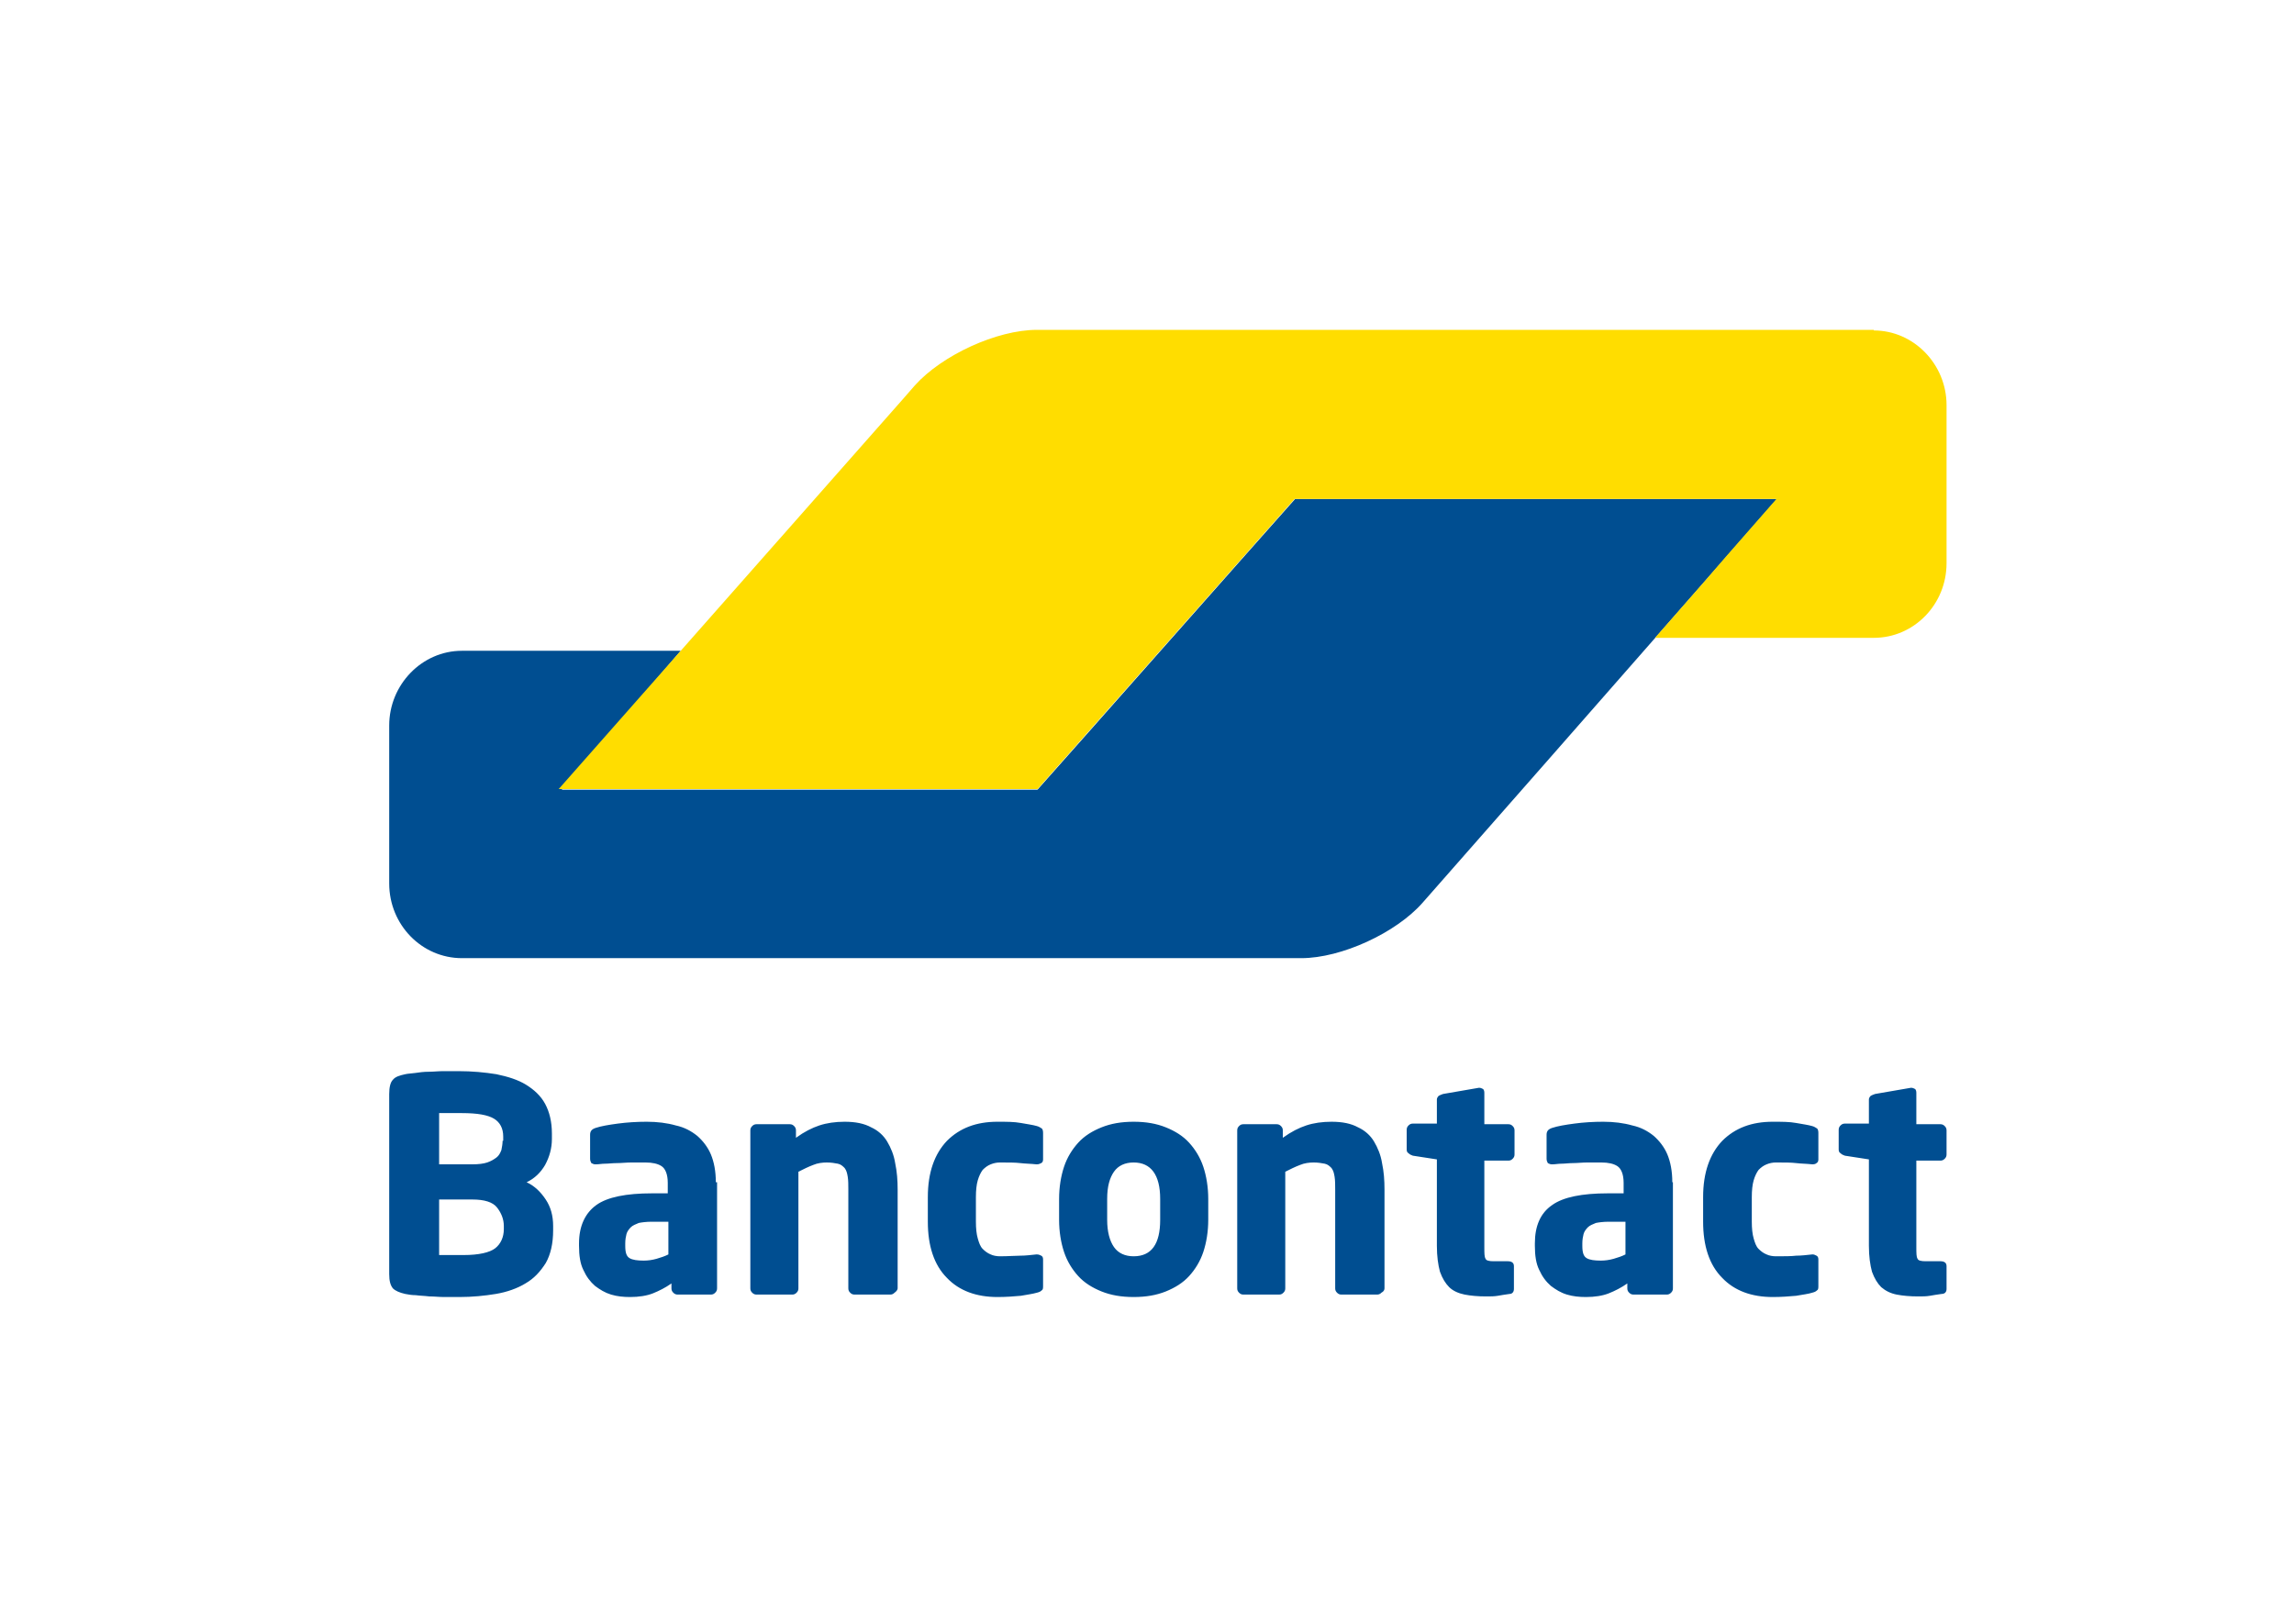 <svg width="113" height="80" viewBox="0 0 113 80" fill="none" xmlns="http://www.w3.org/2000/svg">
<path d="M87.537 24.58H83.954H67.379H63.797L61.368 27.317L53.536 36.165L51.108 38.901H47.525H31.254H27.672L30.04 36.134L31.163 34.827L33.531 32.06H29.948H25.334H22.754C20.78 32.06 19.172 33.732 19.172 35.739V42.854V43.523C19.172 45.56 20.78 47.202 22.754 47.202H23.756H61.399H64.101C66.074 47.202 68.776 45.955 70.081 44.465L76.335 37.35L87.537 24.58Z" fill="#004E91"/>
<path d="M92.303 16.28C94.276 16.28 95.885 17.953 95.885 19.959V27.743C95.885 29.781 94.276 31.422 92.303 31.422H90.36H85.108H81.526L83.924 28.686L85.108 27.318L87.506 24.581H63.767L51.108 38.872H27.52L44.429 19.716L45.066 18.986C46.402 17.497 49.104 16.25 51.077 16.25H51.897H92.303V16.28Z" fill="#FFDD00"/>
<path d="M95.885 63.501V62.376C95.885 62.224 95.794 62.133 95.581 62.133H94.853C94.64 62.133 94.489 62.102 94.458 62.011C94.397 61.92 94.397 61.737 94.397 61.433V57.176H95.581C95.672 57.176 95.733 57.146 95.794 57.085C95.855 57.024 95.885 56.964 95.885 56.872V55.687C95.885 55.595 95.855 55.535 95.794 55.474C95.733 55.413 95.672 55.383 95.581 55.383H94.397V53.832C94.397 53.741 94.367 53.68 94.337 53.649C94.276 53.619 94.215 53.589 94.155 53.589H94.124L92.364 53.893C92.272 53.923 92.212 53.953 92.151 53.984C92.09 54.045 92.06 54.105 92.06 54.166V55.352H90.876C90.785 55.352 90.724 55.383 90.663 55.443C90.603 55.504 90.572 55.565 90.572 55.656V56.629C90.572 56.72 90.603 56.781 90.663 56.812C90.724 56.872 90.785 56.903 90.876 56.933L92.06 57.116V61.372C92.06 61.889 92.121 62.315 92.212 62.65C92.333 62.984 92.485 63.227 92.667 63.41C92.88 63.592 93.122 63.714 93.426 63.775C93.73 63.835 94.094 63.866 94.489 63.866C94.701 63.866 94.883 63.866 95.065 63.835C95.217 63.805 95.43 63.775 95.642 63.744C95.794 63.744 95.885 63.653 95.885 63.501ZM89.571 63.349V62.041C89.571 61.95 89.54 61.889 89.48 61.859C89.419 61.828 89.358 61.798 89.297 61.798H89.267C88.994 61.828 88.721 61.859 88.478 61.859C88.235 61.889 87.901 61.889 87.476 61.889C87.324 61.889 87.142 61.859 87.021 61.798C86.869 61.737 86.747 61.646 86.626 61.525C86.504 61.403 86.444 61.22 86.383 61.008C86.322 60.795 86.292 60.521 86.292 60.187V58.97C86.292 58.636 86.322 58.362 86.383 58.149C86.444 57.937 86.535 57.754 86.626 57.633C86.747 57.511 86.869 57.42 87.021 57.359C87.172 57.298 87.324 57.268 87.476 57.268C87.901 57.268 88.235 57.268 88.478 57.298C88.721 57.328 88.994 57.328 89.267 57.359H89.297C89.388 57.359 89.449 57.328 89.48 57.298C89.54 57.268 89.571 57.207 89.571 57.116V55.808C89.571 55.687 89.54 55.626 89.51 55.595C89.449 55.565 89.388 55.504 89.267 55.474C89.055 55.413 88.812 55.383 88.478 55.322C88.144 55.261 87.779 55.261 87.324 55.261C86.292 55.261 85.472 55.565 84.835 56.203C84.228 56.842 83.894 57.754 83.894 58.97V60.187C83.894 61.372 84.197 62.315 84.835 62.953C85.442 63.592 86.292 63.896 87.324 63.896C87.749 63.896 88.144 63.866 88.478 63.835C88.812 63.775 89.085 63.744 89.267 63.683C89.388 63.653 89.449 63.623 89.51 63.562C89.571 63.531 89.571 63.44 89.571 63.349ZM80.069 61.798C79.887 61.889 79.704 61.95 79.492 62.011C79.279 62.072 79.067 62.102 78.854 62.102C78.551 62.102 78.308 62.072 78.156 61.98C78.004 61.889 77.944 61.707 77.944 61.372V61.251C77.944 61.068 77.974 60.916 78.004 60.795C78.035 60.673 78.126 60.551 78.217 60.46C78.308 60.369 78.46 60.308 78.612 60.247C78.763 60.217 78.976 60.187 79.249 60.187H80.069V61.798ZM82.376 58.241C82.376 57.693 82.285 57.237 82.133 56.872C81.981 56.508 81.738 56.203 81.465 55.96C81.162 55.717 80.828 55.535 80.403 55.443C79.978 55.322 79.492 55.261 78.976 55.261C78.49 55.261 78.004 55.291 77.549 55.352C77.094 55.413 76.729 55.474 76.456 55.565C76.274 55.626 76.183 55.717 76.183 55.899V57.085C76.183 57.176 76.213 57.237 76.244 57.298C76.304 57.328 76.365 57.359 76.426 57.359H76.487C76.608 57.359 76.76 57.328 76.912 57.328C77.094 57.328 77.276 57.298 77.488 57.298C77.701 57.298 77.944 57.268 78.187 57.268C78.429 57.268 78.672 57.268 78.885 57.268C79.219 57.268 79.492 57.328 79.674 57.45C79.856 57.572 79.978 57.845 79.978 58.271V58.788H79.188C77.944 58.788 77.003 58.97 76.456 59.366C75.879 59.761 75.606 60.399 75.606 61.251V61.372C75.606 61.859 75.667 62.254 75.819 62.558C75.971 62.893 76.153 63.136 76.395 63.349C76.638 63.531 76.881 63.683 77.185 63.775C77.488 63.866 77.792 63.896 78.126 63.896C78.551 63.896 78.945 63.835 79.249 63.714C79.553 63.592 79.856 63.44 80.16 63.227V63.47C80.16 63.562 80.19 63.623 80.251 63.683C80.312 63.744 80.372 63.775 80.463 63.775H82.103C82.194 63.775 82.254 63.744 82.315 63.683C82.376 63.623 82.406 63.562 82.406 63.47V58.241H82.376ZM74.574 63.501V62.376C74.574 62.224 74.483 62.133 74.27 62.133H73.572C73.36 62.133 73.208 62.102 73.178 62.011C73.117 61.92 73.117 61.737 73.117 61.433V57.176H74.301C74.392 57.176 74.453 57.146 74.513 57.085C74.574 57.024 74.604 56.964 74.604 56.872V55.687C74.604 55.595 74.574 55.535 74.513 55.474C74.453 55.413 74.392 55.383 74.301 55.383H73.117V53.832C73.117 53.741 73.087 53.68 73.056 53.649C72.995 53.619 72.935 53.589 72.874 53.589H72.844L71.083 53.893C70.992 53.923 70.931 53.953 70.87 53.984C70.81 54.045 70.779 54.105 70.779 54.166V55.352H69.595C69.504 55.352 69.444 55.383 69.383 55.443C69.322 55.504 69.292 55.565 69.292 55.656V56.629C69.292 56.72 69.322 56.781 69.383 56.812C69.444 56.872 69.504 56.903 69.595 56.933L70.779 57.116V61.372C70.779 61.889 70.84 62.315 70.931 62.65C71.052 62.984 71.204 63.227 71.386 63.41C71.569 63.592 71.842 63.714 72.145 63.775C72.449 63.835 72.813 63.866 73.208 63.866C73.42 63.866 73.603 63.866 73.785 63.835C73.936 63.805 74.149 63.775 74.362 63.744C74.483 63.744 74.574 63.653 74.574 63.501ZM68.199 63.47V58.605C68.199 58.149 68.169 57.724 68.078 57.298C68.017 56.903 67.865 56.538 67.683 56.234C67.501 55.93 67.228 55.687 66.894 55.535C66.56 55.352 66.135 55.261 65.588 55.261C65.133 55.261 64.708 55.322 64.344 55.443C63.979 55.565 63.615 55.747 63.19 56.051V55.687C63.19 55.595 63.16 55.535 63.099 55.474C63.038 55.413 62.977 55.383 62.886 55.383H61.247C61.156 55.383 61.095 55.413 61.035 55.474C60.974 55.535 60.944 55.595 60.944 55.687V63.47C60.944 63.562 60.974 63.623 61.035 63.683C61.095 63.744 61.156 63.775 61.247 63.775H63.008C63.099 63.775 63.16 63.744 63.22 63.683C63.281 63.623 63.311 63.562 63.311 63.47V57.724C63.554 57.602 63.797 57.48 64.04 57.389C64.252 57.298 64.495 57.268 64.708 57.268C64.92 57.268 65.103 57.298 65.254 57.328C65.406 57.359 65.497 57.45 65.588 57.541C65.679 57.663 65.71 57.785 65.74 57.967C65.77 58.149 65.77 58.362 65.77 58.605V63.47C65.77 63.562 65.801 63.623 65.861 63.683C65.922 63.744 65.983 63.775 66.074 63.775H67.835C67.926 63.775 67.986 63.744 68.047 63.683C68.169 63.623 68.199 63.531 68.199 63.47ZM57.149 60.095C57.149 61.281 56.724 61.889 55.843 61.889C55.419 61.889 55.084 61.737 54.872 61.433C54.66 61.129 54.538 60.673 54.538 60.095V59.062C54.538 58.453 54.66 58.028 54.872 57.724C55.084 57.42 55.419 57.268 55.843 57.268C56.694 57.268 57.149 57.876 57.149 59.062V60.095ZM59.517 59.062C59.517 58.484 59.426 57.937 59.274 57.48C59.122 57.024 58.879 56.629 58.576 56.295C58.272 55.96 57.877 55.717 57.422 55.535C56.967 55.352 56.451 55.261 55.843 55.261C55.236 55.261 54.72 55.352 54.265 55.535C53.809 55.717 53.415 55.96 53.111 56.295C52.808 56.629 52.565 57.024 52.413 57.48C52.261 57.937 52.17 58.484 52.17 59.062V60.095C52.17 60.673 52.261 61.22 52.413 61.676C52.565 62.133 52.808 62.528 53.111 62.862C53.415 63.197 53.809 63.44 54.265 63.623C54.72 63.805 55.236 63.896 55.843 63.896C56.451 63.896 56.967 63.805 57.422 63.623C57.877 63.44 58.272 63.197 58.576 62.862C58.879 62.528 59.122 62.133 59.274 61.676C59.426 61.22 59.517 60.673 59.517 60.095V59.062ZM51.381 63.349V62.041C51.381 61.95 51.351 61.889 51.29 61.859C51.229 61.828 51.168 61.798 51.077 61.798H51.047C50.774 61.828 50.501 61.859 50.258 61.859C50.015 61.859 49.681 61.889 49.256 61.889C49.104 61.889 48.922 61.859 48.8 61.798C48.649 61.737 48.527 61.646 48.406 61.525C48.284 61.403 48.224 61.22 48.163 61.008C48.102 60.795 48.072 60.521 48.072 60.187V58.97C48.072 58.636 48.102 58.362 48.163 58.149C48.224 57.937 48.315 57.754 48.406 57.633C48.527 57.511 48.649 57.42 48.8 57.359C48.952 57.298 49.104 57.268 49.256 57.268C49.681 57.268 50.015 57.268 50.258 57.298C50.501 57.328 50.774 57.328 51.047 57.359H51.077C51.168 57.359 51.229 57.328 51.29 57.298C51.351 57.268 51.381 57.207 51.381 57.116V55.808C51.381 55.687 51.35 55.626 51.32 55.595C51.26 55.565 51.199 55.504 51.077 55.474C50.865 55.413 50.622 55.383 50.288 55.322C49.954 55.261 49.59 55.261 49.135 55.261C48.102 55.261 47.283 55.565 46.645 56.203C46.038 56.842 45.704 57.754 45.704 58.97V60.187C45.704 61.372 46.008 62.315 46.645 62.953C47.252 63.592 48.102 63.896 49.135 63.896C49.559 63.896 49.954 63.866 50.288 63.835C50.622 63.775 50.865 63.744 51.077 63.683C51.199 63.653 51.26 63.623 51.32 63.562C51.381 63.531 51.381 63.44 51.381 63.349ZM44.217 63.47V58.605C44.217 58.149 44.186 57.724 44.095 57.298C44.034 56.903 43.883 56.538 43.7 56.234C43.518 55.93 43.245 55.687 42.911 55.535C42.577 55.352 42.152 55.261 41.606 55.261C41.15 55.261 40.725 55.322 40.361 55.443C39.997 55.565 39.633 55.747 39.208 56.051V55.687C39.208 55.595 39.177 55.535 39.117 55.474C39.056 55.413 38.995 55.383 38.904 55.383H37.265C37.174 55.383 37.113 55.413 37.052 55.474C36.992 55.535 36.961 55.595 36.961 55.687V63.47C36.961 63.562 36.992 63.623 37.052 63.683C37.113 63.744 37.174 63.775 37.265 63.775H39.025C39.117 63.775 39.177 63.744 39.238 63.683C39.299 63.623 39.329 63.562 39.329 63.47V57.724C39.572 57.602 39.815 57.48 40.058 57.389C40.27 57.298 40.513 57.268 40.725 57.268C40.938 57.268 41.12 57.298 41.272 57.328C41.424 57.359 41.515 57.45 41.606 57.541C41.697 57.663 41.727 57.785 41.758 57.967C41.788 58.149 41.788 58.362 41.788 58.605V63.47C41.788 63.562 41.818 63.623 41.879 63.683C41.94 63.744 42 63.775 42.092 63.775H43.852C43.943 63.775 44.004 63.744 44.065 63.683C44.156 63.623 44.217 63.531 44.217 63.47ZM32.924 61.798C32.741 61.889 32.559 61.95 32.347 62.011C32.134 62.072 31.922 62.102 31.709 62.102C31.406 62.102 31.163 62.072 31.011 61.98C30.859 61.889 30.799 61.707 30.799 61.372V61.251C30.799 61.068 30.829 60.916 30.859 60.795C30.89 60.673 30.981 60.551 31.072 60.46C31.163 60.369 31.315 60.308 31.466 60.247C31.618 60.217 31.831 60.187 32.104 60.187H32.924V61.798ZM35.261 58.241C35.261 57.693 35.17 57.237 35.018 56.872C34.866 56.508 34.624 56.203 34.35 55.96C34.047 55.717 33.713 55.535 33.288 55.443C32.863 55.322 32.377 55.261 31.861 55.261C31.375 55.261 30.89 55.291 30.434 55.352C29.979 55.413 29.615 55.474 29.341 55.565C29.159 55.626 29.068 55.717 29.068 55.899V57.085C29.068 57.176 29.099 57.237 29.129 57.298C29.19 57.328 29.25 57.359 29.311 57.359H29.372C29.493 57.359 29.645 57.328 29.797 57.328C29.979 57.328 30.161 57.298 30.404 57.298C30.616 57.298 30.859 57.268 31.102 57.268C31.345 57.268 31.588 57.268 31.8 57.268C32.134 57.268 32.407 57.328 32.59 57.45C32.772 57.572 32.893 57.845 32.893 58.271V58.788H32.104C30.859 58.788 29.918 58.97 29.372 59.366C28.825 59.761 28.522 60.399 28.522 61.251V61.372C28.522 61.859 28.582 62.254 28.734 62.558C28.886 62.893 29.068 63.136 29.311 63.349C29.554 63.531 29.797 63.683 30.1 63.775C30.404 63.866 30.707 63.896 31.041 63.896C31.466 63.896 31.861 63.835 32.165 63.714C32.468 63.592 32.772 63.44 33.075 63.227V63.47C33.075 63.562 33.106 63.623 33.166 63.683C33.227 63.744 33.288 63.775 33.379 63.775H35.018C35.109 63.775 35.17 63.744 35.231 63.683C35.291 63.623 35.322 63.562 35.322 63.47V58.241H35.261ZM24.818 60.551C24.818 60.947 24.666 61.281 24.393 61.494C24.12 61.707 23.573 61.828 22.845 61.828H22.602C22.481 61.828 22.359 61.828 22.238 61.828C22.116 61.828 21.995 61.828 21.873 61.828H21.631V59.092H23.27C23.847 59.092 24.272 59.214 24.484 59.487C24.697 59.761 24.818 60.065 24.818 60.399V60.551ZM24.757 56.203C24.757 56.355 24.727 56.508 24.697 56.66C24.636 56.812 24.575 56.933 24.454 57.024C24.332 57.116 24.181 57.207 23.998 57.268C23.816 57.328 23.573 57.359 23.27 57.359H21.631V54.835C21.691 54.835 21.752 54.835 21.843 54.835C21.934 54.835 22.056 54.835 22.177 54.835H22.511H22.754C23.513 54.835 24.029 54.926 24.332 55.109C24.636 55.291 24.788 55.595 24.788 55.991V56.203H24.757ZM27.247 60.399C27.247 59.883 27.125 59.457 26.882 59.092C26.64 58.727 26.336 58.423 25.941 58.241C26.336 58.058 26.64 57.754 26.852 57.389C27.065 56.994 27.186 56.568 27.186 56.112V55.839C27.186 55.261 27.065 54.774 26.852 54.379C26.64 53.984 26.306 53.68 25.911 53.437C25.516 53.193 25.031 53.041 24.454 52.92C23.877 52.828 23.27 52.768 22.572 52.768C22.329 52.768 22.086 52.768 21.843 52.768C21.6 52.768 21.357 52.798 21.114 52.798C20.872 52.798 20.659 52.828 20.447 52.859C20.234 52.889 20.082 52.889 19.961 52.92C19.688 52.98 19.475 53.041 19.354 53.193C19.232 53.315 19.172 53.558 19.172 53.893V62.771C19.172 63.106 19.232 63.318 19.354 63.47C19.475 63.592 19.688 63.683 19.961 63.744C20.113 63.775 20.295 63.805 20.477 63.805C20.689 63.835 20.902 63.835 21.145 63.866C21.388 63.866 21.631 63.896 21.873 63.896C22.116 63.896 22.39 63.896 22.632 63.896C23.27 63.896 23.877 63.835 24.424 63.744C24.97 63.653 25.486 63.47 25.881 63.227C26.306 62.984 26.609 62.65 26.882 62.224C27.125 61.798 27.247 61.251 27.247 60.612V60.399Z" fill="#004E91"/>
</svg>
